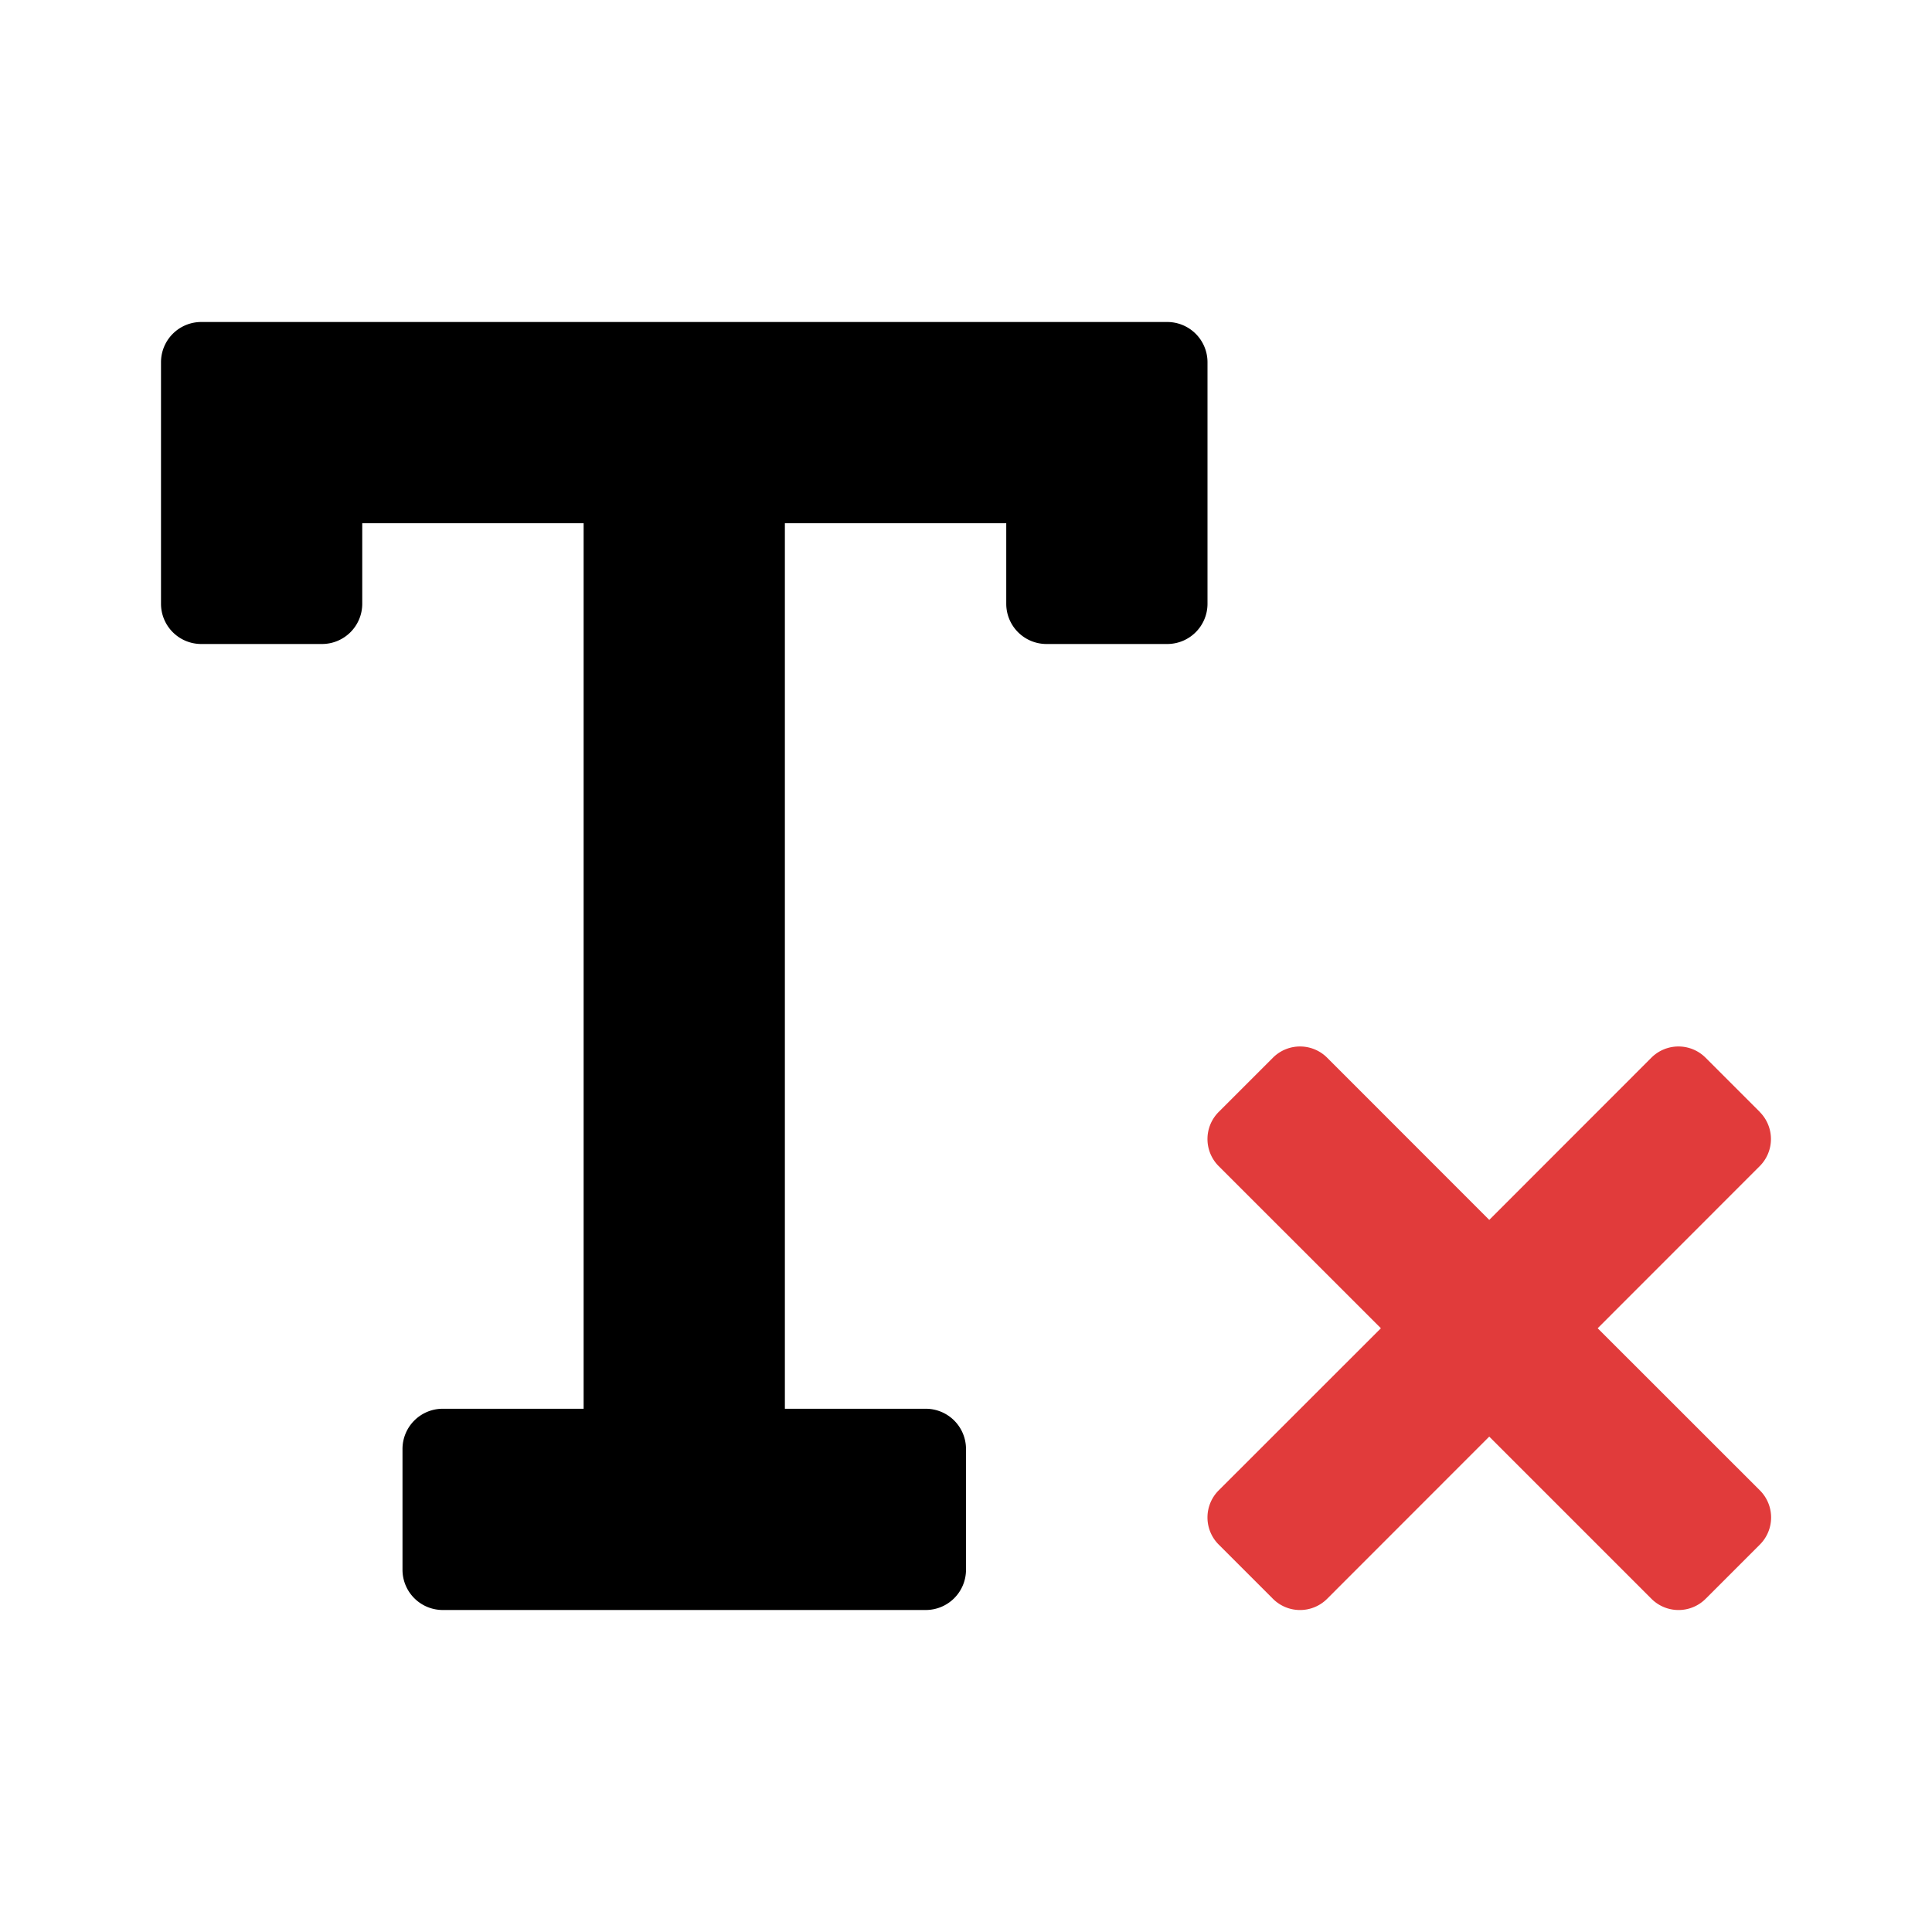 <svg xmlns="http://www.w3.org/2000/svg" width="24" height="24" viewBox="0 0 24 24">
  <g fillRule="evenodd">
    <path d="M14.5 4a.5.5 0 0 1 .5.5v3a.5.5 0 0 1-.5.5H13a.5.5 0 0 1-.5-.5v-1H9.75v11h1.75a.5.5 0 0 1 .5.5v1.5a.5.5 0 0 1-.5.5h-6a.5.5 0 0 1-.5-.5V18a.5.5 0 0 1 .5-.5h1.75v-11H4.5v1A.5.5 0 0 1 4 8H2.5a.5.5 0 0 1-.5-.5v-3a.5.5 0 0 1 .5-.5h12z"/>
    <path fill="#E13B3B" d="M21.86 13.813a.476.476 0 0 1 0 .673L19.847 16.5l2.015 2.014a.476.476 0 0 1 0 .673l-.674.674a.476.476 0 0 1-.673 0L18.5 17.846l-2.014 2.015a.476.476 0 0 1-.673 0l-.674-.674a.476.476 0 0 1 0-.673l2.015-2.014-2.015-2.014a.476.476 0 0 1 0-.673l.674-.674a.476.476 0 0 1 .673 0l2.014 2.015 2.014-2.015a.476.476 0 0 1 .673 0l.674.674z"/>
  </g>
</svg>
